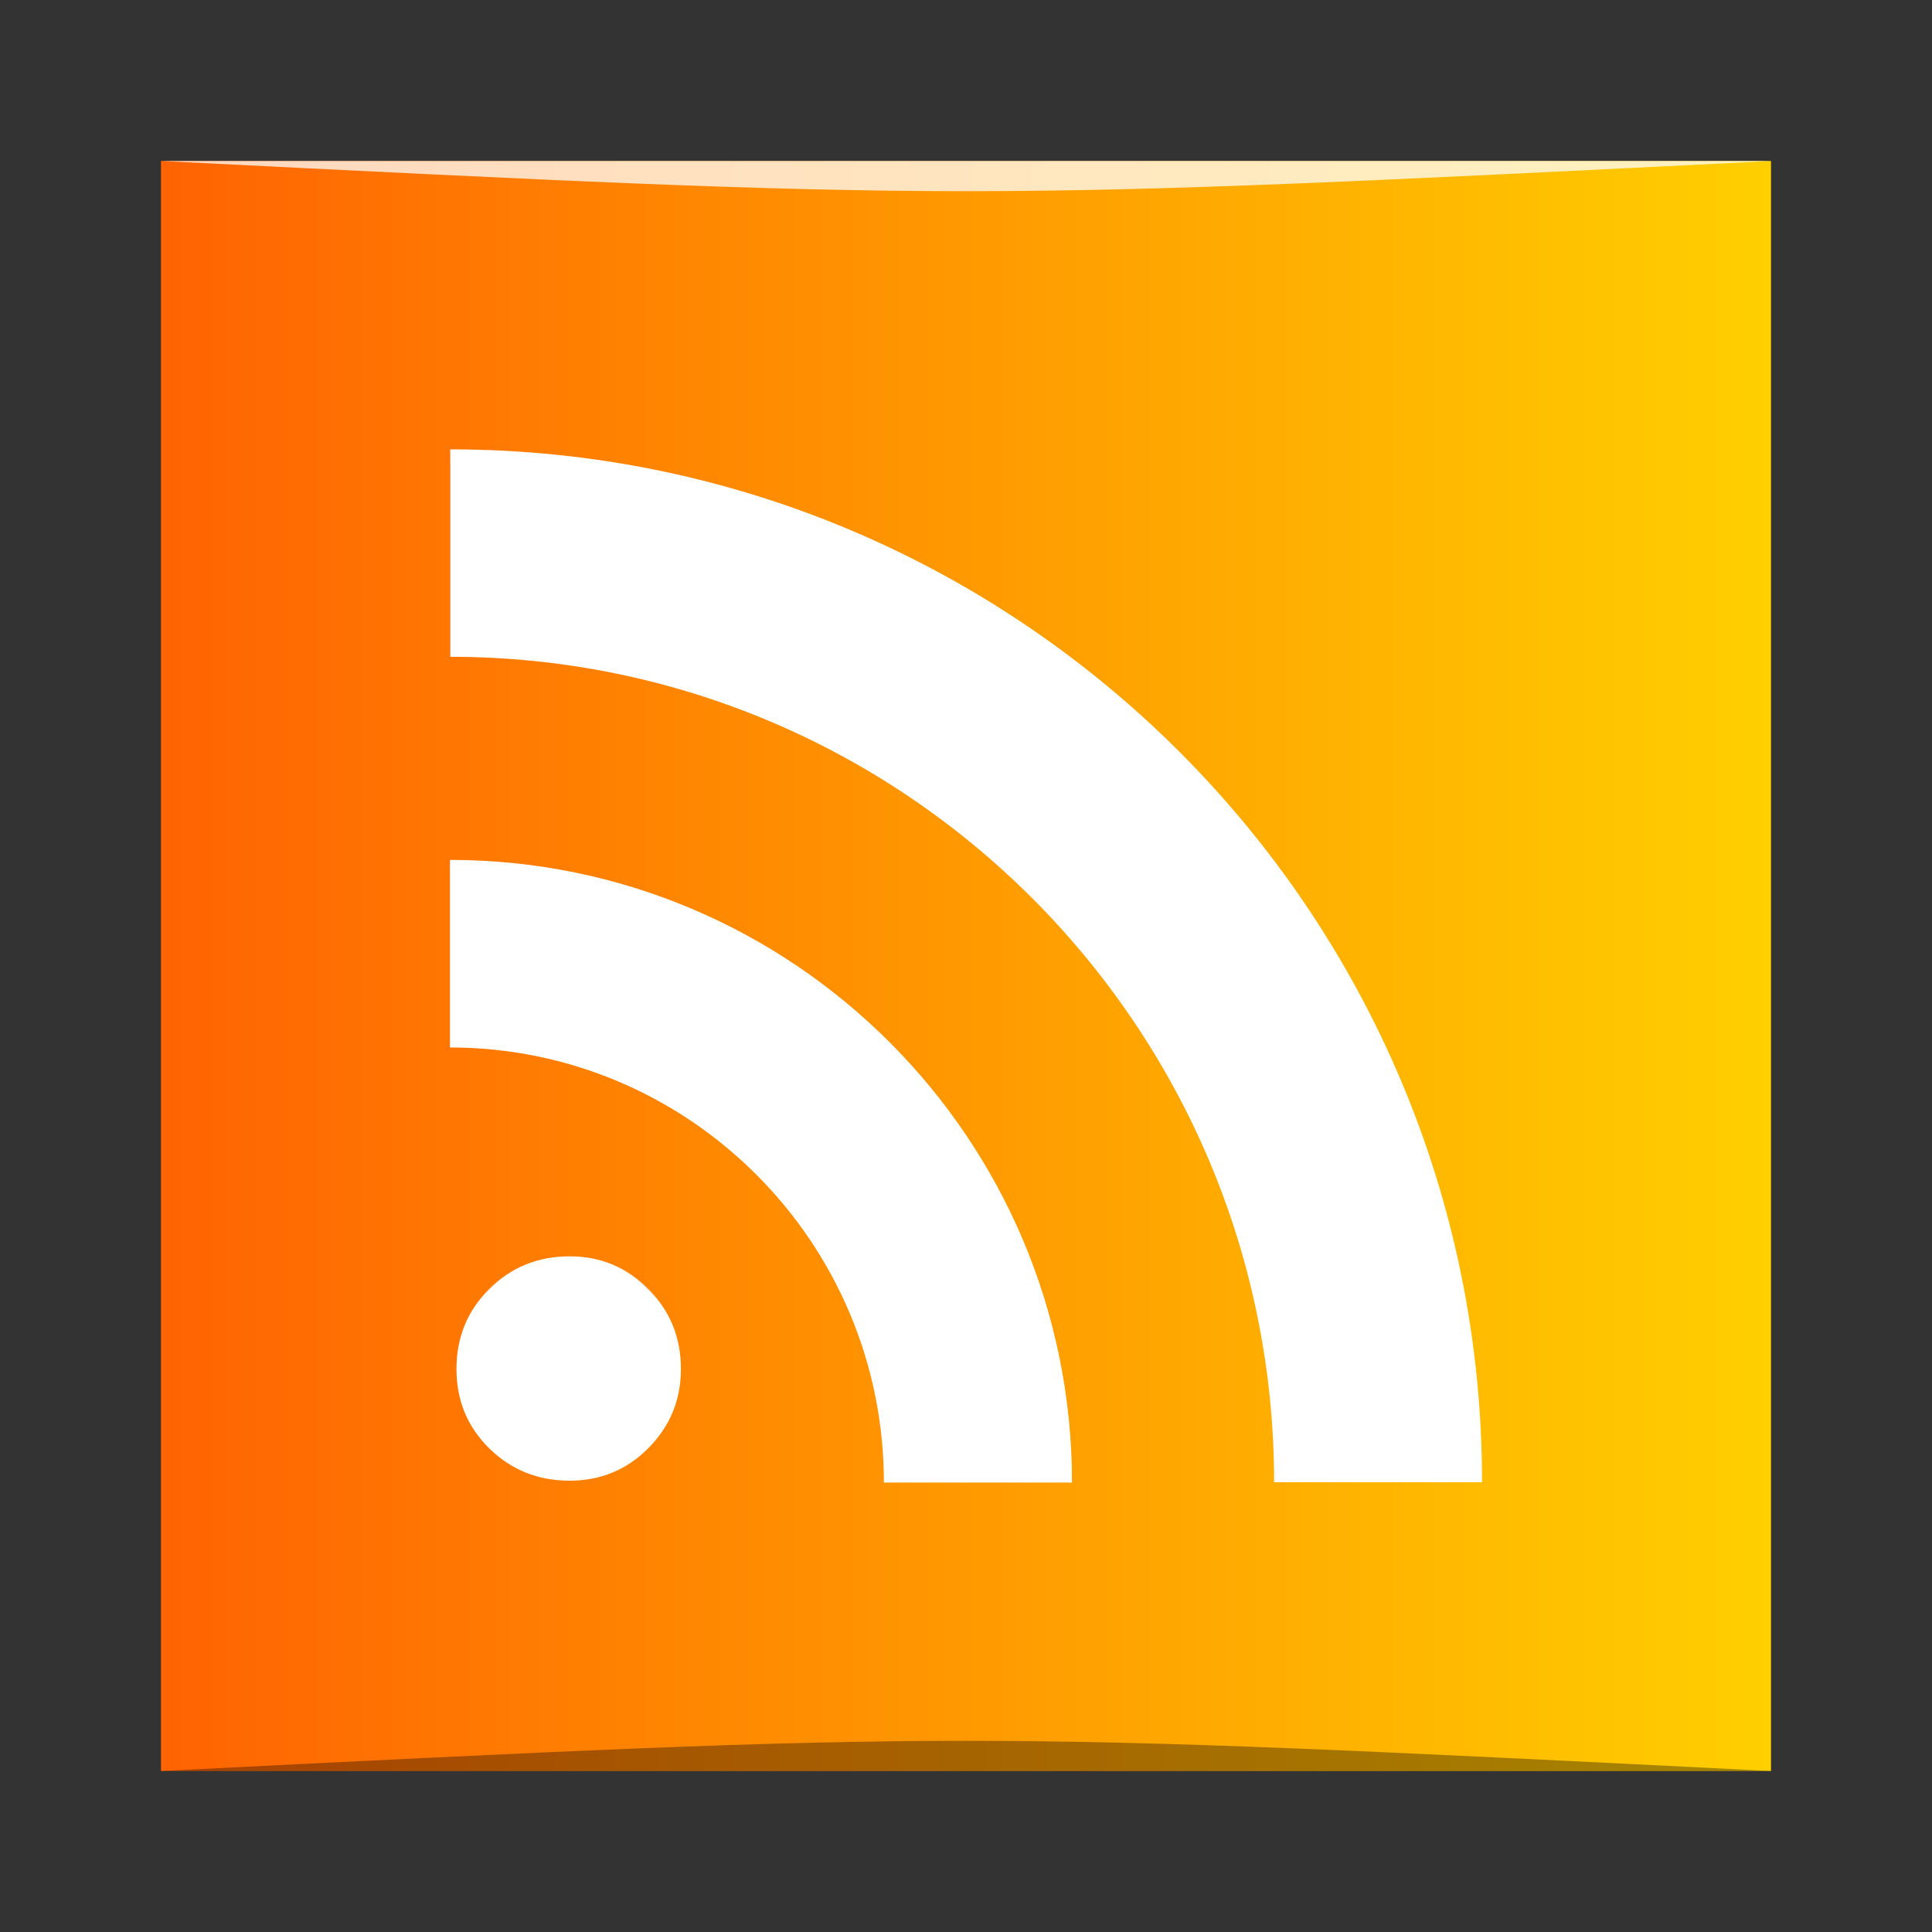 <?xml version="1.0" encoding="UTF-8" standalone="no"?>
<!-- Created with Inkscape (http://www.inkscape.org/) -->

<svg
   xmlns:dc="http://purl.org/dc/elements/1.1/"
   xmlns:cc="http://creativecommons.org/ns#"
   xmlns:rdf="http://www.w3.org/1999/02/22-rdf-syntax-ns#"
   xmlns:svg="http://www.w3.org/2000/svg"
   xmlns="http://www.w3.org/2000/svg"
   xmlns:xlink="http://www.w3.org/1999/xlink"
   xmlns:sodipodi="http://sodipodi.sourceforge.net/DTD/sodipodi-0.dtd"
   xmlns:inkscape="http://www.inkscape.org/namespaces/inkscape"
   width="48"
   height="48"
   id="svg2"
   version="1.1"
   inkscape:version="0.48.4 r9939"
   sodipodi:docname="package_internet_news-feed-reader.svg">
  <rect width="100%" height="100%" fill="#333333" stroke="none"/>
  <defs
     id="defs4">
    <linearGradient
       id="linearGradient4052">
      <stop
         id="stop4054"
         offset="0"
         style="stop-color:#ffdac3;stop-opacity:1" />
      <stop
         id="stop4056"
         offset="1"
         style="stop-color:#fffdf5;stop-opacity:1" />
    </linearGradient>
    <linearGradient
       id="linearGradient3795">
      <stop
         style="stop-color:#ff6302;stop-opacity:1"
         offset="0"
         id="stop3797" />
      <stop
         style="stop-color:#ffcf00;stop-opacity:1"
         offset="1"
         id="stop3799" />
    </linearGradient>
    <linearGradient
       inkscape:collect="always"
       xlink:href="#linearGradient3795"
       id="linearGradient837"
       x1="77.293"
       y1="-998.456"
       x2="125.293"
       y2="-998.456"
       gradientUnits="userSpaceOnUse"
       gradientTransform="matrix(0.833,0,0,0.833,-60.411,-191.316)" />
  </defs>
  <sodipodi:namedview
     id="base"
     pagecolor="#ffffff"
     bordercolor="#666666"
     borderopacity="1.0"
     inkscape:pageopacity="0.0"
     inkscape:pageshadow="2"
     inkscape:zoom="8.8124999"
     inkscape:cx="28.084943"
     inkscape:cy="24.545011"
     inkscape:document-units="px"
     inkscape:current-layer="layer1"
     showgrid="true"
     inkscape:window-width="1871"
     inkscape:window-height="1056"
     inkscape:window-x="49"
     inkscape:window-y="24"
     inkscape:window-maximized="1"
     inkscape:snap-bbox="true">
    <inkscape:grid
       type="xygrid"
       id="grid3000" />
  </sodipodi:namedview>
  <g
     inkscape:label="Capa 1"
     inkscape:groupmode="layer"
     id="layer1"
     transform="translate(0,-1004.362)">
    <rect
       style="fill:url(#linearGradient837);fill-opacity:1;stroke:none"
       id="rect2991-1"
       width="40"
       height="40"
       x="4"
       y="-1048.362"
       ry="0"
       transform="scale(1,-1)" />
    <path
       inkscape:connector-curvature="0"
       d="m 11.341,1038.377 c 0,-0.788 0.272,-1.449 0.815,-1.984 0.544,-0.545 1.209,-0.817 1.995,-0.817 0.767,0 1.417,0.273 1.951,0.817 0.544,0.535 0.815,1.196 0.815,1.984 0,0.768 -0.272,1.425 -0.815,1.97 -0.534,0.535 -1.184,0.802 -1.951,0.802 -0.786,0 -1.451,-0.268 -1.995,-0.802 -0.544,-0.535 -0.815,-1.192 -0.815,-1.97 m -0.162,-12.651 0,4.66 c 5.949,0 10.781,4.845 10.781,10.809 l 4.673,0 c 0,-8.544 -6.932,-15.469 -15.454,-15.469 z m 0.009,-10.197 0,5.151 c 11.296,0 20.467,9.19 20.467,20.507 l 5.166,0 c 0,-14.168 -11.493,-25.659 -25.633,-25.659 z"
       id="path4311"
       style="font-size:13.59px;font-style:normal;font-variant:normal;font-weight:bold;font-stretch:normal;text-align:start;line-height:125%;writing-mode:lr-tb;text-anchor:start;fill:#ffffff;fill-opacity:1;stroke:none;font-family:Bitstream Vera Serif" />
    <path
       style="font-size:13.59px;font-style:normal;font-variant:normal;font-weight:bold;font-stretch:normal;text-align:start;line-height:125%;writing-mode:lr-tb;text-anchor:start;fill:#ffffff;fill-opacity:0.314;stroke:none;font-family:Bitstream Vera Serif"
       d="m 11.187,1015.524 0,0.339 c 13.698,0 24.911,10.794 25.599,24.349 -0.515,-13.714 -11.786,-24.688 -25.599,-24.688 z m 0,10.208 0,0.339 c 8.408,0 15.235,6.744 15.417,15.13 l 0.026,0 c 0,-8.544 -6.921,-15.469 -15.443,-15.469 z m 2.969,9.844 c -0.786,0 -1.462,0.263 -2.005,0.807 -0.544,0.535 -0.807,1.217 -0.807,2.005 0,0.056 0.023,0.102 0.026,0.156 0.036,-0.714 0.277,-1.327 0.781,-1.823 0.544,-0.545 1.219,-0.807 2.005,-0.807 0.767,0 1.419,0.262 1.953,0.807 0.505,0.496 0.745,1.109 0.781,1.823 0.003,-0.054 0.026,-0.101 0.026,-0.156 0,-0.788 -0.264,-1.47 -0.807,-2.005 -0.534,-0.545 -1.186,-0.807 -1.953,-0.807 z"
       id="path4069"
       inkscape:connector-curvature="0" />
    <path
       style="opacity:0.35;fill:#000000;fill-opacity:1;stroke:none"
       d="m 4,1048.362 40,3e-4 c -20,-1 -20,-1 -40,0 z"
       id="path3800"
       inkscape:connector-curvature="0"
       sodipodi:nodetypes="cccc" />
    <path
       sodipodi:nodetypes="cccc"
       inkscape:connector-curvature="0"
       id="path3804"
       d="m 4,1008.362 40,-2e-4 c -20,1 -20,1 -40,0 z"
       style="opacity:0.75;fill:#ffffff;fill-opacity:1;stroke:none" />
  </g>
</svg>
